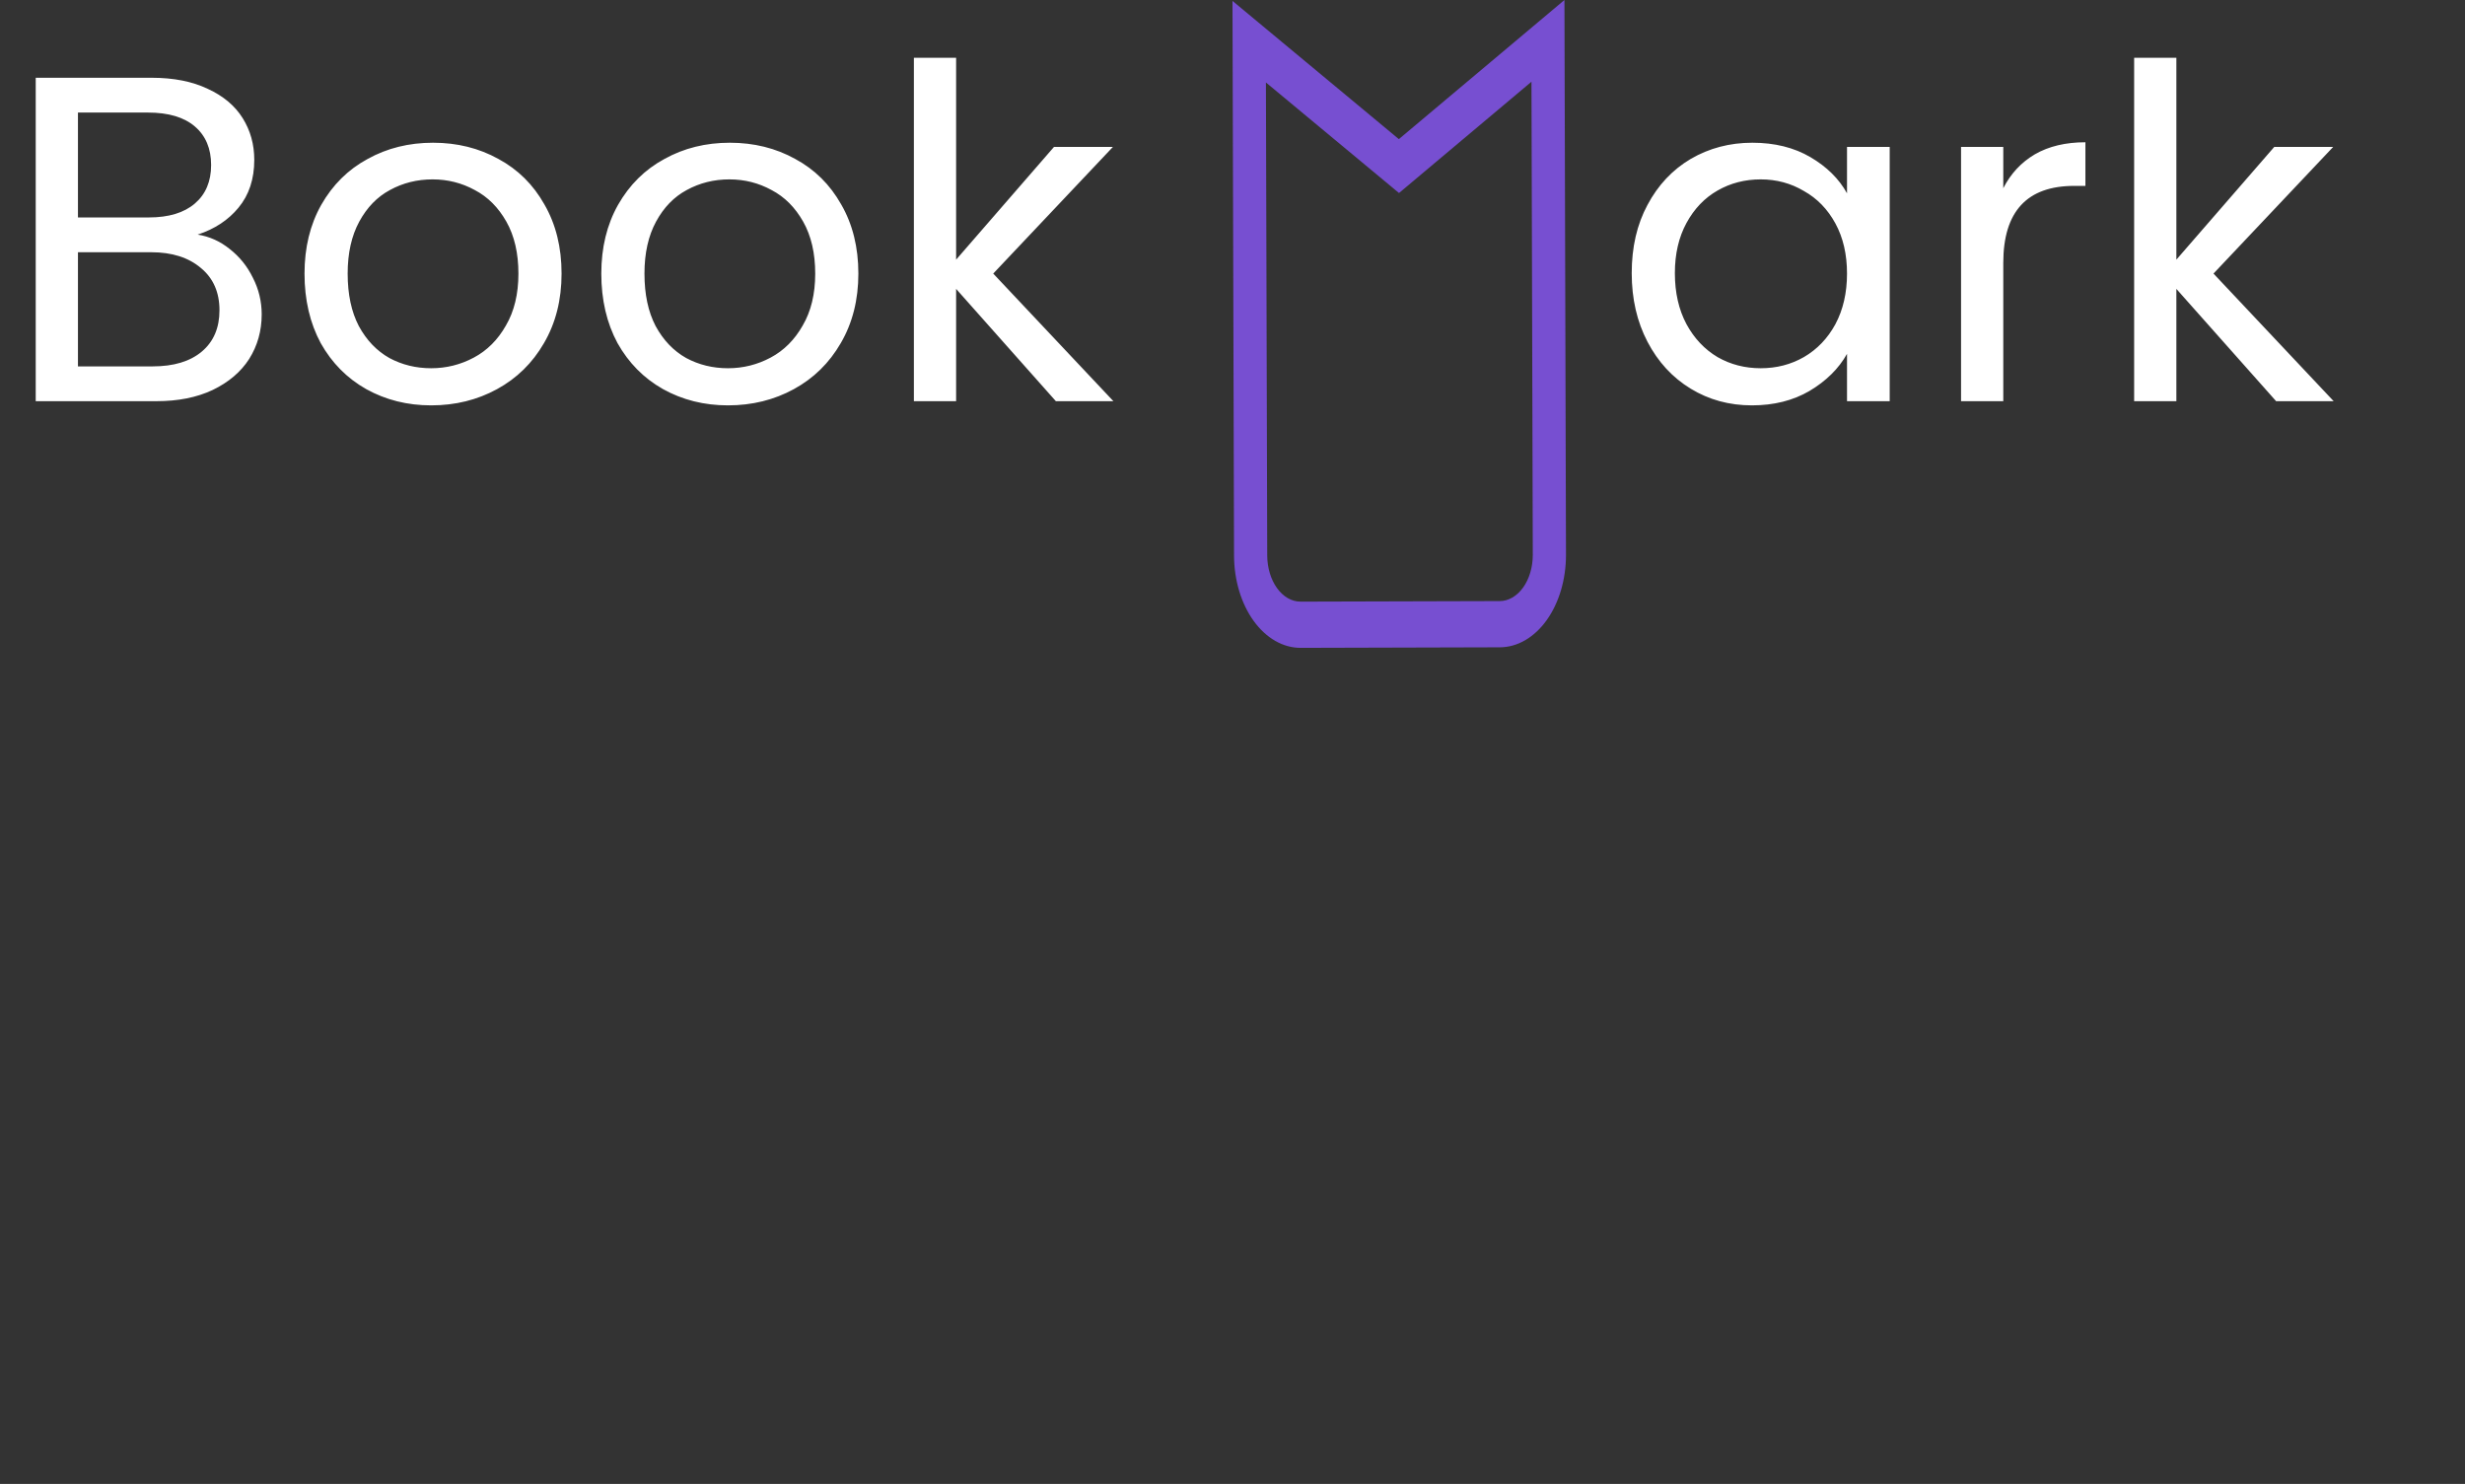 <svg width="510" height="307" viewBox="0 0 510 307" fill="none" xmlns="http://www.w3.org/2000/svg">
<rect x="0" y="0" width="510" height="307" fill="#333333" stroke="none"/>
<path d="M40.896 48.536C43.328 48.92 45.536 49.912 47.52 51.512C49.568 53.112 51.168 55.096 52.32 57.464C53.536 59.832 54.144 62.36 54.144 65.048C54.144 68.44 53.28 71.512 51.552 74.264C49.824 76.952 47.296 79.096 43.968 80.696C40.704 82.232 36.832 83 32.352 83H7.392V16.088H31.392C35.936 16.088 39.808 16.856 43.008 18.392C46.208 19.864 48.608 21.88 50.208 24.44C51.808 27 52.608 29.88 52.608 33.08C52.608 37.048 51.52 40.344 49.344 42.968C47.232 45.528 44.416 47.384 40.896 48.536ZM16.128 44.984H30.816C34.912 44.984 38.08 44.024 40.32 42.104C42.56 40.184 43.68 37.528 43.68 34.136C43.68 30.744 42.56 28.088 40.32 26.168C38.08 24.248 34.848 23.288 30.624 23.288H16.128V44.984ZM31.584 75.8C35.936 75.8 39.328 74.776 41.76 72.728C44.192 70.68 45.408 67.832 45.408 64.184C45.408 60.472 44.128 57.56 41.568 55.448C39.008 53.272 35.584 52.184 31.296 52.184H16.128V75.8H31.584ZM89.211 83.864C84.283 83.864 79.803 82.744 75.771 80.504C71.803 78.264 68.667 75.096 66.363 71C64.123 66.84 63.003 62.04 63.003 56.6C63.003 51.224 64.155 46.488 66.459 42.392C68.827 38.232 72.027 35.064 76.059 32.888C80.091 30.648 84.603 29.528 89.595 29.528C94.587 29.528 99.099 30.648 103.131 32.888C107.163 35.064 110.331 38.2 112.635 42.296C115.003 46.392 116.187 51.16 116.187 56.6C116.187 62.04 114.971 66.84 112.539 71C110.171 75.096 106.939 78.264 102.843 80.504C98.747 82.744 94.203 83.864 89.211 83.864ZM89.211 76.184C92.347 76.184 95.291 75.448 98.043 73.976C100.795 72.504 103.003 70.296 104.667 67.352C106.395 64.408 107.259 60.824 107.259 56.6C107.259 52.376 106.427 48.792 104.763 45.848C103.099 42.904 100.923 40.728 98.235 39.32C95.547 37.848 92.635 37.112 89.499 37.112C86.299 37.112 83.355 37.848 80.667 39.32C78.043 40.728 75.931 42.904 74.331 45.848C72.731 48.792 71.931 52.376 71.931 56.6C71.931 60.888 72.699 64.504 74.235 67.448C75.835 70.392 77.947 72.6 80.571 74.072C83.195 75.48 86.075 76.184 89.211 76.184ZM150.617 83.864C145.689 83.864 141.209 82.744 137.177 80.504C133.209 78.264 130.073 75.096 127.769 71C125.529 66.84 124.409 62.04 124.409 56.6C124.409 51.224 125.561 46.488 127.865 42.392C130.233 38.232 133.433 35.064 137.465 32.888C141.497 30.648 146.009 29.528 151.001 29.528C155.993 29.528 160.505 30.648 164.537 32.888C168.569 35.064 171.737 38.2 174.041 42.296C176.409 46.392 177.593 51.16 177.593 56.6C177.593 62.04 176.377 66.84 173.945 71C171.577 75.096 168.345 78.264 164.249 80.504C160.153 82.744 155.609 83.864 150.617 83.864ZM150.617 76.184C153.753 76.184 156.697 75.448 159.449 73.976C162.201 72.504 164.409 70.296 166.073 67.352C167.801 64.408 168.665 60.824 168.665 56.6C168.665 52.376 167.833 48.792 166.169 45.848C164.505 42.904 162.329 40.728 159.641 39.32C156.953 37.848 154.041 37.112 150.905 37.112C147.705 37.112 144.761 37.848 142.073 39.32C139.449 40.728 137.337 42.904 135.737 45.848C134.137 48.792 133.337 52.376 133.337 56.6C133.337 60.888 134.105 64.504 135.641 67.448C137.241 70.392 139.353 72.6 141.977 74.072C144.601 75.48 147.481 76.184 150.617 76.184ZM218.456 83L197.816 59.768V83H189.08V11.96H197.816V53.72L218.072 30.392H230.264L205.496 56.6L230.36 83H218.456ZM337.597 56.504C337.597 51.128 338.685 46.424 340.861 42.392C343.037 38.296 346.013 35.128 349.789 32.888C353.629 30.648 357.885 29.528 362.557 29.528C367.165 29.528 371.165 30.52 374.557 32.504C377.949 34.488 380.477 36.984 382.141 39.992V30.392H390.973V83H382.141V73.208C380.413 76.28 377.821 78.84 374.365 80.888C370.973 82.872 367.005 83.864 362.461 83.864C357.789 83.864 353.565 82.712 349.789 80.408C346.013 78.104 343.037 74.872 340.861 70.712C338.685 66.552 337.597 61.816 337.597 56.504ZM382.141 56.6C382.141 52.632 381.341 49.176 379.741 46.232C378.141 43.288 375.965 41.048 373.213 39.512C370.525 37.912 367.549 37.112 364.285 37.112C361.021 37.112 358.045 37.88 355.357 39.416C352.669 40.952 350.525 43.192 348.925 46.136C347.325 49.08 346.525 52.536 346.525 56.504C346.525 60.536 347.325 64.056 348.925 67.064C350.525 70.008 352.669 72.28 355.357 73.88C358.045 75.416 361.021 76.184 364.285 76.184C367.549 76.184 370.525 75.416 373.213 73.88C375.965 72.28 378.141 70.008 379.741 67.064C381.341 64.056 382.141 60.568 382.141 56.6ZM414.472 38.936C416.008 35.928 418.184 33.592 421 31.928C423.88 30.264 427.368 29.432 431.464 29.432V38.456H429.16C419.368 38.456 414.472 43.768 414.472 54.392V83H405.736V30.392H414.472V38.936ZM470.924 83L450.284 59.768V83H441.548V11.96H450.284V53.72L470.54 30.392H482.732L457.964 56.6L482.828 83H470.924Z" fill="white"/>
<path fill-rule="evenodd" clip-rule="evenodd" d="M289.419 28.784L255 0.191L255.319 114.945C255.333 120.018 256.793 124.879 259.379 128.458C261.965 132.038 265.465 134.043 269.107 134.033L310.314 133.919C313.957 133.909 317.445 131.884 320.011 128.29C322.577 124.696 324.011 119.827 323.997 114.755L323.678 4.56728e-05L289.419 28.784ZM316.857 16.907L289.45 39.934L261.915 17.06L262.187 114.926C262.194 117.463 262.924 119.893 264.217 121.683C265.51 123.473 267.259 124.475 269.081 124.47L310.288 124.356C312.109 124.351 313.853 123.338 315.136 121.541C316.419 119.744 317.136 117.31 317.129 114.774L316.857 16.907Z" fill="#774FD1"/>
</svg>
